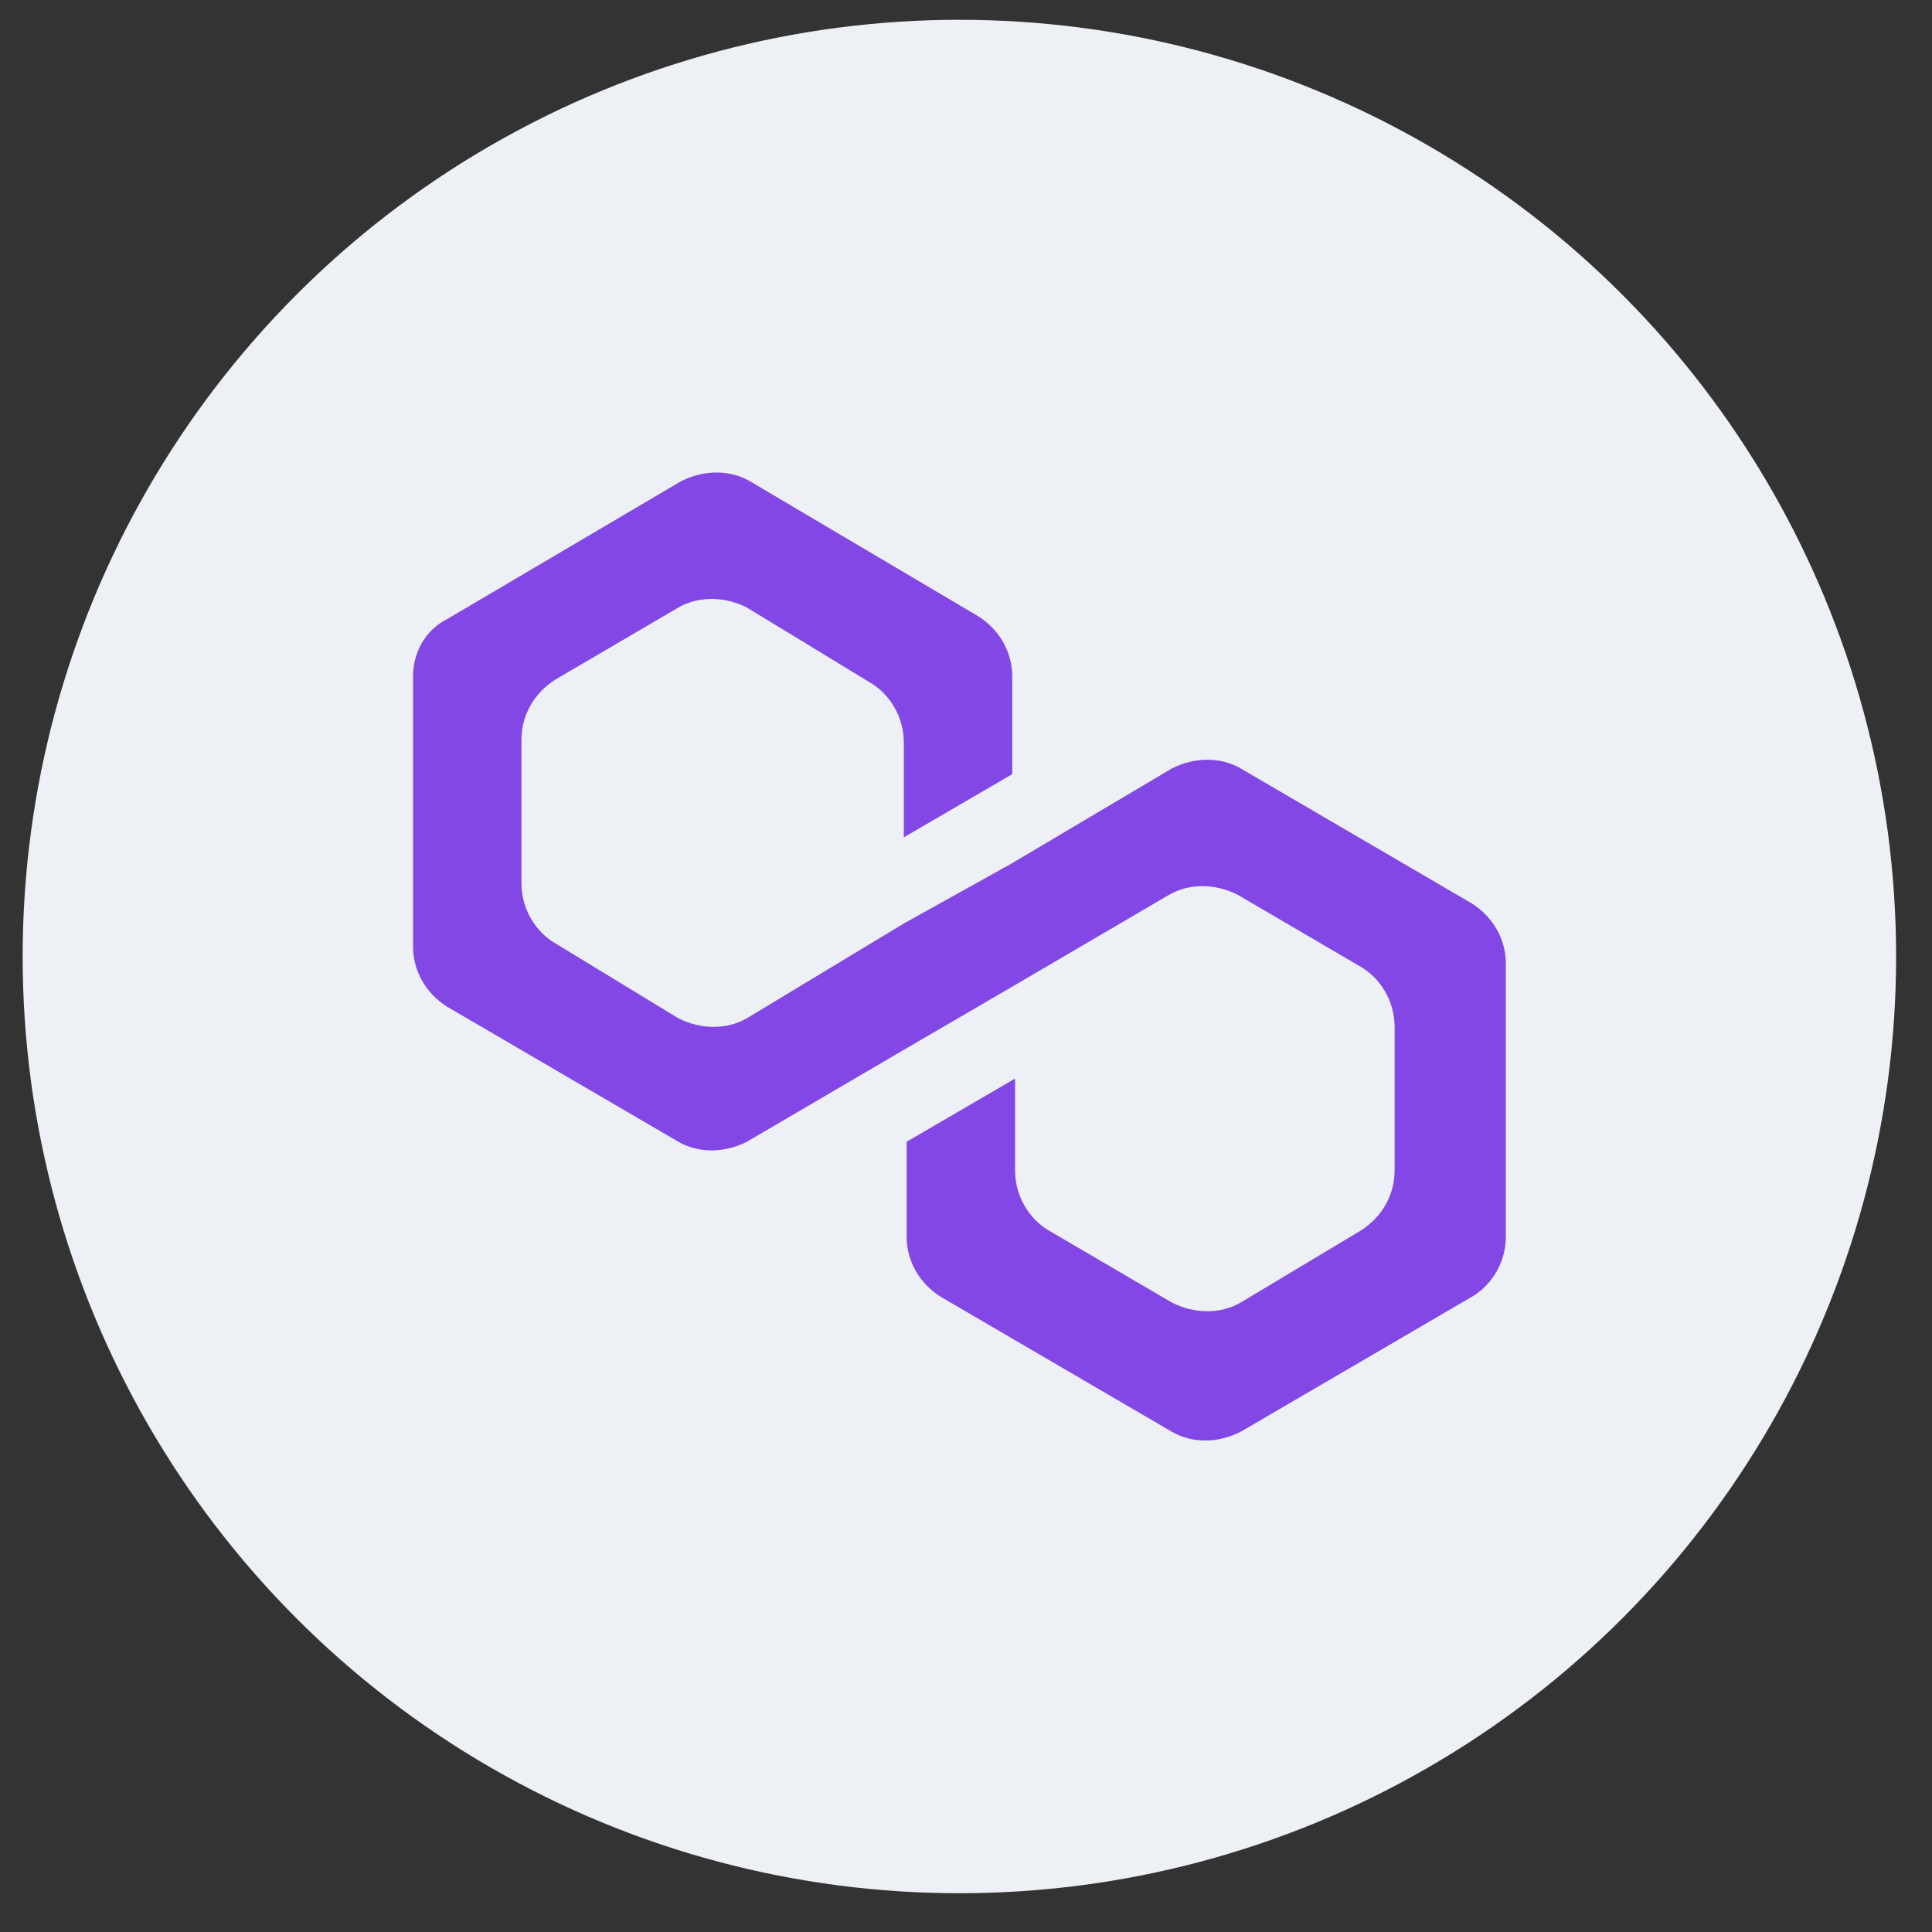 <svg width="33" height="33" viewBox="0 0 33 33" fill="none" xmlns="http://www.w3.org/2000/svg">
<rect x="0" y="0" width="33" height="33" fill="#333333" stroke="none"/>
<circle cx="16.387" cy="16.338" r="16" fill="#EDF0F4"/>
<path d="M21.189 13.124C20.848 12.928 20.409 12.928 20.019 13.124L17.29 14.743L15.438 15.774L12.757 17.393C12.416 17.589 11.977 17.589 11.587 17.393L9.492 16.117C9.15 15.921 8.907 15.528 8.907 15.087V12.634C8.907 12.241 9.102 11.849 9.492 11.604L11.587 10.377C11.928 10.181 12.367 10.181 12.757 10.377L14.853 11.653C15.194 11.849 15.438 12.241 15.438 12.683V14.302L17.29 13.223V11.555C17.29 11.162 17.095 10.77 16.705 10.524L12.806 8.218C12.465 8.022 12.026 8.022 11.636 8.218L7.64 10.573C7.25 10.77 7.055 11.162 7.055 11.555V16.166C7.055 16.559 7.25 16.951 7.64 17.197L11.587 19.502C11.928 19.699 12.367 19.699 12.757 19.502L15.438 17.932L17.29 16.853L19.97 15.283C20.311 15.087 20.75 15.087 21.14 15.283L23.236 16.51C23.577 16.706 23.821 17.098 23.821 17.54V19.993C23.821 20.385 23.626 20.778 23.236 21.023L21.189 22.25C20.848 22.446 20.409 22.446 20.019 22.25L17.923 21.023C17.582 20.827 17.338 20.434 17.338 19.993V18.423L15.486 19.502V21.121C15.486 21.514 15.681 21.906 16.071 22.152L20.019 24.457C20.36 24.654 20.799 24.654 21.189 24.457L25.137 22.152C25.478 21.955 25.721 21.563 25.721 21.121V16.461C25.721 16.068 25.526 15.676 25.137 15.43L21.189 13.124Z" fill="#8247E5"/>
</svg>
